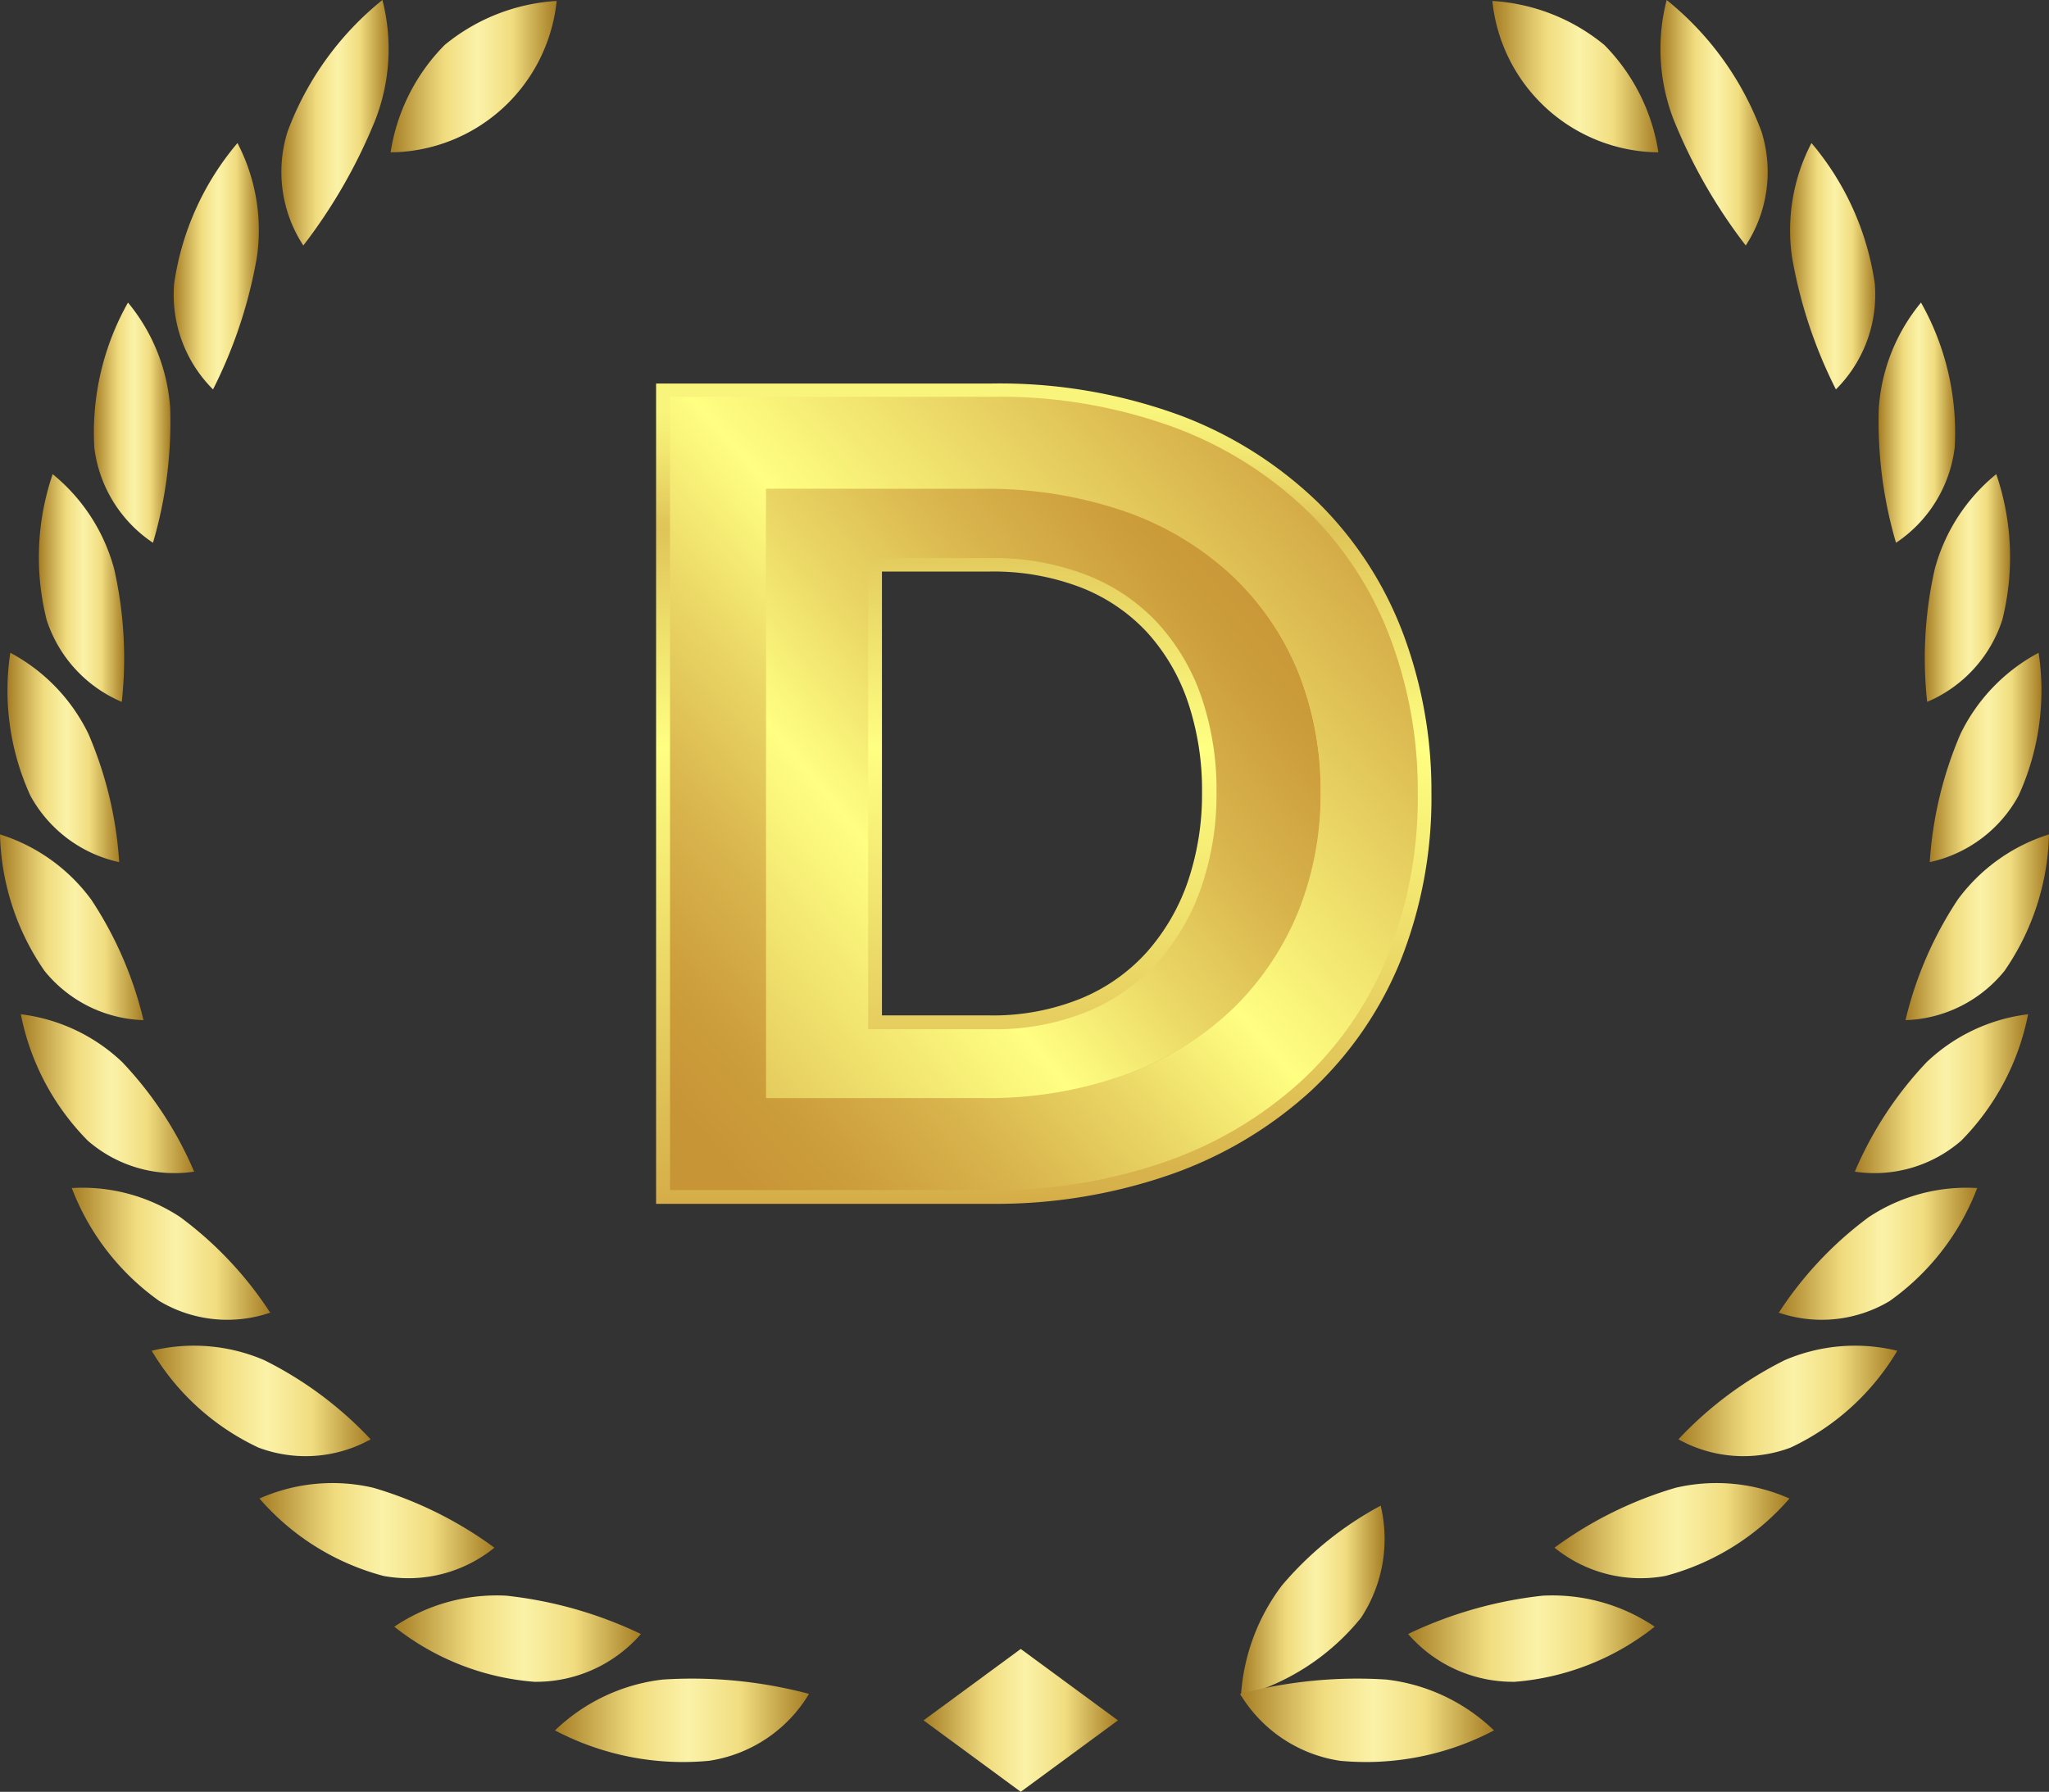 <svg xmlns="http://www.w3.org/2000/svg" xmlns:xlink="http://www.w3.org/1999/xlink" width="30" height="26.242" viewBox="0 0 30 26.242"><rect x="0" y="0" width="30" height="26.242" fill="#333333" stroke="none"/><defs><linearGradient id="a" y1="0.5" x2="1" y2="0.5" gradientUnits="objectBoundingBox"><stop offset="0" stop-color="#a57d24"/><stop offset="0.211" stop-color="#d8bd62"/><stop offset="0.328" stop-color="#f1dd80"/><stop offset="0.524" stop-color="#fbf2a8"/><stop offset="0.73" stop-color="#f1dd80"/><stop offset="1" stop-color="#a57d24"/></linearGradient><linearGradient id="c" x1="0" y1="0.5" x2="1" y2="0.5" xlink:href="#a"/><linearGradient id="bb" x1="0.5" y1="1" x2="0.5" gradientUnits="objectBoundingBox"><stop offset="0" stop-color="#d5ad48"/><stop offset="0.556" stop-color="#ffff82"/><stop offset="0.821" stop-color="#dfc458"/><stop offset="0.831" stop-color="#e1c75a"/><stop offset="0.917" stop-color="#f2e872"/><stop offset="0.964" stop-color="#f9f57c"/></linearGradient><linearGradient id="bc" x1="-0.091" y1="0.915" x2="0.79" y2="0.085" gradientUnits="objectBoundingBox"><stop offset="0.069" stop-color="#c89536"/><stop offset="0.153" stop-color="#cc9d3b"/><stop offset="0.284" stop-color="#d8b34c"/><stop offset="0.446" stop-color="#ebd866"/><stop offset="0.59" stop-color="#ffff82"/><stop offset="1" stop-color="#d5ad48"/></linearGradient><linearGradient id="bd" x1="-0.274" y1="1.059" x2="0.913" y2="-0.021" gradientUnits="objectBoundingBox"><stop offset="0" stop-color="#d5ad48"/><stop offset="0.41" stop-color="#ffff82"/><stop offset="0.554" stop-color="#ebd866"/><stop offset="0.716" stop-color="#d8b34c"/><stop offset="0.847" stop-color="#cc9d3b"/><stop offset="0.931" stop-color="#c89536"/></linearGradient></defs><g transform="translate(-124.675 -176.196)"><g transform="translate(124.675 176.196)"><g transform="translate(14.746)"><path d="M818.715,177.284a2.85,2.85,0,0,1,.792,1.573,2.468,2.468,0,0,1-2.431-2.217A2.851,2.851,0,0,1,818.715,177.284Z" transform="translate(-809.972 -176.626)" fill="url(#a)"/><g transform="translate(3.41)"><g transform="translate(0 22.051)"><path d="M700.834,876.124a2.987,2.987,0,0,0-.6,1.62,3.411,3.411,0,0,0,1.758-1.146,2.1,2.1,0,0,0,.288-1.642A4.952,4.952,0,0,0,700.834,876.124Z" transform="translate(-700.221 -874.956)" fill="url(#a)"/><path d="M701.466,956.063a2.062,2.062,0,0,1-1.464-.98,6.686,6.686,0,0,1,2.14-.21,2.722,2.722,0,0,1,1.578.745A4.026,4.026,0,0,1,701.466,956.063Z" transform="translate(-700.002 -952.327)" fill="url(#c)"/></g><g transform="translate(2.443 20.92)"><path d="M777.692,840.491a2.934,2.934,0,0,0-.247,1.665,3.173,3.173,0,0,0,1.427-1.4,2.1,2.1,0,0,0-.042-1.636A4.55,4.55,0,0,0,777.692,840.491Z" transform="translate(-777.414 -839.118)" fill="url(#c)"/><path d="M779.516,917.81a2.033,2.033,0,0,1-1.563-.7,6.091,6.091,0,0,1,1.969-.561,2.68,2.68,0,0,1,1.642.454A3.767,3.767,0,0,1,779.516,917.81Z" transform="translate(-777.936 -914.1)" fill="url(#c)"/></g><g transform="translate(4.457 19.514)"><path d="M841.324,796.1a2.912,2.912,0,0,0,.082,1.652,3.058,3.058,0,0,0,1.1-1.6,2.1,2.1,0,0,0-.342-1.579A4.31,4.31,0,0,0,841.324,796.1Z" transform="translate(-841.24 -794.574)" fill="url(#c)"/><path d="M847.505,865.85a2,2,0,0,1-1.623-.414,5.7,5.7,0,0,1,1.775-.878,2.637,2.637,0,0,1,1.665.158A3.633,3.633,0,0,1,847.505,865.85Z" transform="translate(-845.735 -862.284)" fill="url(#c)"/></g><g transform="translate(6.054 17.883)"><path d="M891.839,744.522a2.884,2.884,0,0,0,.38,1.589,3.015,3.015,0,0,0,.772-1.742,2.084,2.084,0,0,0-.612-1.476A4.181,4.181,0,0,0,891.839,744.522Z" transform="translate(-891.833 -742.892)" fill="url(#c)"/><path d="M905,802.234a1.962,1.962,0,0,1-1.643-.121,5.48,5.48,0,0,1,1.558-1.16,2.609,2.609,0,0,1,1.647-.137A3.59,3.59,0,0,1,905,802.234Z" transform="translate(-902.993 -798.917)" fill="url(#c)"/></g><g transform="translate(7.251 16.077)"><path d="M929.793,687.331a2.841,2.841,0,0,0,.649,1.48,3.009,3.009,0,0,0,.45-1.832,2.054,2.054,0,0,0-.849-1.333A4.114,4.114,0,0,0,929.793,687.331Z" transform="translate(-929.779 -685.645)" fill="url(#c)"/><path d="M951.567,728.894a1.941,1.941,0,0,1-1.621.169,5.394,5.394,0,0,1,1.318-1.4,2.6,2.6,0,0,1,1.587-.425A3.6,3.6,0,0,1,951.567,728.894Z" transform="translate(-949.309 -725.916)" fill="url(#c)"/></g><g transform="translate(8.033 14.145)"><path d="M954.672,626.109a2.782,2.782,0,0,0,.885,1.331,3.01,3.01,0,0,0,.132-1.871,2.013,2.013,0,0,0-1.054-1.155A4.09,4.09,0,0,0,954.672,626.109Z" transform="translate(-954.56 -624.413)" fill="url(#c)"/><path d="M986.771,648.733a1.936,1.936,0,0,1-1.557.453,5.405,5.405,0,0,1,1.053-1.605,2.615,2.615,0,0,1,1.484-.7A3.627,3.627,0,0,1,986.771,648.733Z" transform="translate(-984.246 -646.172)" fill="url(#c)"/></g><g transform="translate(8.365 12.137)"><path d="M965.387,562.445a2.718,2.718,0,0,0,1.089,1.148,3.014,3.014,0,0,0-.183-1.862,1.972,1.972,0,0,0-1.226-.949A4.1,4.1,0,0,0,965.387,562.445Z" transform="translate(-965.067 -560.782)" fill="url(#c)"/><path d="M1010.176,565.411a1.942,1.942,0,0,1-1.45.722,5.492,5.492,0,0,1,.765-1.765,2.639,2.639,0,0,1,1.336-.955A3.665,3.665,0,0,1,1010.176,565.411Z" transform="translate(-1007.348 -563.33)" fill="url(#c)"/></g><g transform="translate(8.276 9.56)"><path d="M962.855,497.933a2.656,2.656,0,0,0,1.258.937,3.019,3.019,0,0,0-.492-1.806,1.938,1.938,0,0,0-1.362-.72A4.167,4.167,0,0,0,962.855,497.933Z" transform="translate(-962.258 -495.801)" fill="url(#c)"/><path d="M1021.342,481.238a1.954,1.954,0,0,1-1.3.973,5.656,5.656,0,0,1,.451-1.88,2.665,2.665,0,0,1,1.143-1.186A3.705,3.705,0,0,1,1021.342,481.238Z" transform="translate(-1018.22 -479.145)" fill="url(#c)"/></g><g transform="translate(7.828 6.942)"><path d="M948.938,433.885a2.606,2.606,0,0,0,1.393.7,3.044,3.044,0,0,0-.8-1.7,1.913,1.913,0,0,0-1.463-.474A4.3,4.3,0,0,0,948.938,433.885Z" transform="translate(-948.071 -431.256)" fill="url(#c)"/><path d="M1018.762,398.315a1.96,1.96,0,0,1-1.1,1.2,5.908,5.908,0,0,1,.112-1.948,2.689,2.689,0,0,1,.9-1.387A3.764,3.764,0,0,1,1018.762,398.315Z" transform="translate(-1015.43 -396.178)" fill="url(#c)"/></g><g transform="translate(7.009 4.431)"><path d="M923.239,370.537a2.568,2.568,0,0,0,1.493.453,3.113,3.113,0,0,0-1.1-1.562,1.9,1.9,0,0,0-1.527-.217A4.526,4.526,0,0,0,923.239,370.537Z" transform="translate(-922.107 -367.481)" fill="url(#c)"/><path d="M997.19,318.747a1.961,1.961,0,0,1-.859,1.393,6.288,6.288,0,0,1-.252-1.967,2.714,2.714,0,0,1,.618-1.551A3.871,3.871,0,0,1,997.19,318.747Z" transform="translate(-993.736 -316.622)" fill="url(#c)"/></g><g transform="translate(5.805 2.095)"><path d="M885.357,309.432a2.535,2.535,0,0,0,1.555.192,3.253,3.253,0,0,0-1.392-1.378,1.872,1.872,0,0,0-1.554.045A4.893,4.893,0,0,0,885.357,309.432Z" transform="translate(-883.967 -306.031)" fill="url(#c)"/><path d="M956.583,244.645a1.957,1.957,0,0,1-.569,1.551,6.89,6.89,0,0,1-.642-1.935,2.761,2.761,0,0,1,.284-1.673A4.084,4.084,0,0,1,956.583,244.645Z" transform="translate(-953.095 -242.588)" fill="url(#c)"/></g><g transform="translate(4.205)"><path d="M834.895,252.454a2.494,2.494,0,0,0,1.581-.074,3.5,3.5,0,0,0-1.68-1.157,1.836,1.836,0,0,0-1.542.307A5.415,5.415,0,0,0,834.895,252.454Z" transform="translate(-833.253 -248.805)" fill="url(#c)"/><path d="M896.637,178.125a1.966,1.966,0,0,1-.231,1.666,7.824,7.824,0,0,1-1.058-1.848,2.875,2.875,0,0,1-.1-1.747A4.468,4.468,0,0,1,896.637,178.125Z" transform="translate(-893.207 -176.196)" fill="url(#c)"/></g></g><g transform="translate(0 1.579)"><path d="M591.953,249.747l.017-.188a11.568,11.568,0,0,0,4.6-.514,12.187,12.187,0,0,0,4.025-2.2,12.8,12.8,0,0,0,4.552-8.277,15.511,15.511,0,0,0-.535-7.109,9.483,9.483,0,0,0-4.014-5.078l.1-.16a9.667,9.667,0,0,1,4.092,5.176,15.7,15.7,0,0,1,.544,7.2,12.993,12.993,0,0,1-4.619,8.4,12.378,12.378,0,0,1-4.087,2.237A11.754,11.754,0,0,1,591.953,249.747Z" transform="translate(-591.953 -226.218)" fill="url(#c)"/></g></g><path d="M306.682,177.284a2.85,2.85,0,0,0-.792,1.573,2.467,2.467,0,0,0,2.431-2.217A2.851,2.851,0,0,0,306.682,177.284Z" transform="translate(-300.171 -176.626)" fill="url(#c)"/><g transform="translate(8.126 22.051)"><path d="M434.593,876.124a2.986,2.986,0,0,1,.6,1.62,3.411,3.411,0,0,1-1.758-1.146,2.1,2.1,0,0,1-.288-1.642A4.951,4.951,0,0,1,434.593,876.124Z" transform="translate(-431.488 -874.956)" fill="url(#c)"/><path d="M384.422,956.063a2.062,2.062,0,0,0,1.464-.98,6.686,6.686,0,0,0-2.14-.21,2.723,2.723,0,0,0-1.579.745A4.026,4.026,0,0,0,384.422,956.063Z" transform="translate(-382.167 -952.327)" fill="url(#c)"/></g><g transform="translate(5.773 20.92)"><path d="M373.024,840.491a2.935,2.935,0,0,1,.247,1.665,3.173,3.173,0,0,1-1.427-1.4,2.1,2.1,0,0,1,.042-1.636A4.548,4.548,0,0,1,373.024,840.491Z" transform="translate(-369.674 -839.118)" fill="url(#c)"/><path d="M309.662,917.81a2.033,2.033,0,0,0,1.563-.7,6.093,6.093,0,0,0-1.969-.561,2.68,2.68,0,0,0-1.642.454A3.767,3.767,0,0,0,309.662,917.81Z" transform="translate(-307.614 -914.1)" fill="url(#c)"/></g><g transform="translate(3.8 19.514)"><path d="M318.714,796.1a2.913,2.913,0,0,1-.082,1.652,3.057,3.057,0,0,1-1.1-1.6,2.1,2.1,0,0,1,.342-1.579A4.309,4.309,0,0,1,318.714,796.1Z" transform="translate(-315.21 -794.574)" fill="url(#c)"/><path d="M246.9,865.85a2,2,0,0,0,1.623-.414,5.7,5.7,0,0,0-1.775-.878,2.637,2.637,0,0,0-1.665.158A3.633,3.633,0,0,0,246.9,865.85Z" transform="translate(-245.084 -862.284)" fill="url(#c)"/></g><g transform="translate(2.221 17.883)"><path d="M272.578,744.522a2.884,2.884,0,0,1-.381,1.589,3.015,3.015,0,0,1-.772-1.742,2.085,2.085,0,0,1,.612-1.476A4.179,4.179,0,0,1,272.578,744.522Z" transform="translate(-269.014 -742.892)" fill="url(#c)"/><path d="M196.614,802.234a1.962,1.962,0,0,0,1.643-.121,5.479,5.479,0,0,0-1.559-1.16,2.608,2.608,0,0,0-1.647-.137A3.589,3.589,0,0,0,196.614,802.234Z" transform="translate(-195.051 -798.917)" fill="url(#c)"/></g><g transform="translate(1.051 16.077)"><path d="M235.371,687.331a2.841,2.841,0,0,1-.649,1.48,3.008,3.008,0,0,1-.45-1.832,2.054,2.054,0,0,1,.849-1.333A4.115,4.115,0,0,1,235.371,687.331Z" transform="translate(-231.844 -685.645)" fill="url(#c)"/><path d="M159.274,728.894a1.941,1.941,0,0,0,1.621.169,5.393,5.393,0,0,0-1.318-1.4,2.6,2.6,0,0,0-1.587-.425A3.6,3.6,0,0,0,159.274,728.894Z" transform="translate(-157.99 -725.916)" fill="url(#c)"/></g><g transform="translate(0.306 14.145)"><path d="M207.569,626.109a2.782,2.782,0,0,1-.885,1.331,3.01,3.01,0,0,1-.132-1.871,2.013,2.013,0,0,1,1.054-1.155A4.091,4.091,0,0,1,207.569,626.109Z" transform="translate(-204.176 -624.413)" fill="url(#c)"/><path d="M135.358,648.733a1.936,1.936,0,0,0,1.557.453,5.407,5.407,0,0,0-1.054-1.605,2.615,2.615,0,0,0-1.484-.7A3.627,3.627,0,0,0,135.358,648.733Z" transform="translate(-134.378 -646.172)" fill="url(#c)"/></g><g transform="translate(0 12.137)"><path d="M189.2,562.445a2.718,2.718,0,0,1-1.089,1.148,3.014,3.014,0,0,1,.183-1.862,1.972,1.972,0,0,1,1.226-.949A4.1,4.1,0,0,1,189.2,562.445Z" transform="translate(-186.036 -560.782)" fill="url(#c)"/><path d="M125.326,565.411a1.942,1.942,0,0,0,1.45.722,5.494,5.494,0,0,0-.765-1.765,2.639,2.639,0,0,0-1.336-.955A3.665,3.665,0,0,0,125.326,565.411Z" transform="translate(-124.675 -563.33)" fill="url(#c)"/></g><g transform="translate(0.11 9.56)"><path d="M180.085,497.933a2.656,2.656,0,0,1-1.258.937,3.019,3.019,0,0,1,.492-1.806,1.938,1.938,0,0,1,1.362-.72A4.167,4.167,0,0,1,180.085,497.933Z" transform="translate(-177.223 -495.801)" fill="url(#c)"/><path d="M128.507,481.238a1.954,1.954,0,0,0,1.3.973,5.656,5.656,0,0,0-.451-1.88,2.665,2.665,0,0,0-1.143-1.186A3.705,3.705,0,0,0,128.507,481.238Z" transform="translate(-128.172 -479.145)" fill="url(#c)"/></g><g transform="translate(0.557 6.942)"><path d="M181.677,433.885a2.606,2.606,0,0,1-1.393.7,3.044,3.044,0,0,1,.8-1.7,1.913,1.913,0,0,1,1.463-.474A4.3,4.3,0,0,1,181.677,433.885Z" transform="translate(-179.086 -431.256)" fill="url(#c)"/><path d="M142.462,398.315a1.961,1.961,0,0,0,1.1,1.2,5.9,5.9,0,0,0-.112-1.948,2.689,2.689,0,0,0-.9-1.387A3.763,3.763,0,0,0,142.462,398.315Z" transform="translate(-142.336 -396.178)" fill="url(#c)"/></g><g transform="translate(1.359 4.431)"><path d="M196.2,370.537a2.569,2.569,0,0,1-1.493.453,3.112,3.112,0,0,1,1.1-1.562,1.9,1.9,0,0,1,1.527-.217A4.529,4.529,0,0,1,196.2,370.537Z" transform="translate(-193.86 -367.481)" fill="url(#c)"/><path d="M167.76,318.747a1.961,1.961,0,0,0,.859,1.393,6.288,6.288,0,0,0,.252-1.967,2.714,2.714,0,0,0-.618-1.551A3.871,3.871,0,0,0,167.76,318.747Z" transform="translate(-167.738 -316.622)" fill="url(#c)"/></g><g transform="translate(2.546 2.095)"><path d="M224.233,309.432a2.535,2.535,0,0,1-1.555.192,3.253,3.253,0,0,1,1.392-1.378,1.872,1.872,0,0,1,1.554.045A4.894,4.894,0,0,1,224.233,309.432Z" transform="translate(-222.131 -306.031)" fill="url(#c)"/><path d="M205.373,244.645a1.957,1.957,0,0,0,.569,1.551,6.888,6.888,0,0,0,.642-1.935,2.761,2.761,0,0,0-.284-1.673A4.083,4.083,0,0,0,205.373,244.645Z" transform="translate(-205.369 -242.588)" fill="url(#c)"/></g><g transform="translate(4.125)"><path d="M266.2,252.454a2.494,2.494,0,0,1-1.581-.074,3.5,3.5,0,0,1,1.68-1.157,1.836,1.836,0,0,1,1.542.307A5.418,5.418,0,0,1,266.2,252.454Z" transform="translate(-264.332 -248.805)" fill="url(#c)"/><path d="M255.477,178.125a1.966,1.966,0,0,0,.231,1.666,7.822,7.822,0,0,0,1.058-1.848,2.875,2.875,0,0,0,.1-1.747A4.47,4.47,0,0,0,255.477,178.125Z" transform="translate(-255.392 -176.196)" fill="url(#c)"/></g><g transform="translate(1.694 1.579)"><path d="M191.918,249.747l-.017-.188a11.568,11.568,0,0,1-4.6-.514,12.188,12.188,0,0,1-4.025-2.2,12.8,12.8,0,0,1-4.552-8.277,15.511,15.511,0,0,1,.535-7.109,9.483,9.483,0,0,1,4.014-5.078l-.1-.16a9.667,9.667,0,0,0-4.092,5.176,15.7,15.7,0,0,0-.544,7.2,12.992,12.992,0,0,0,4.619,8.4,12.377,12.377,0,0,0,4.087,2.237A11.754,11.754,0,0,0,191.918,249.747Z" transform="translate(-178.358 -226.218)" fill="url(#c)"/></g><path d="M554.562,941.433l-1.423,1.046,1.423,1.046,1.423-1.046Z" transform="translate(-539.617 -917.284)" fill="url(#c)"/></g><g transform="translate(-30.342 -89.454)"><path d="M172.155,282.851a5.967,5.967,0,0,0,2.049-1.219,5.35,5.35,0,0,0,1.314-1.9,6.46,6.46,0,0,0,.457-2.473,6.55,6.55,0,0,0-.411-2.32,5.333,5.333,0,0,0-1.231-1.912,5.868,5.868,0,0,0-2.022-1.288,7.672,7.672,0,0,0-2.8-.472h-4.888V283.28h4.888A7.785,7.785,0,0,0,172.155,282.851Zm-2.641-2.331H167.93v-6.5h1.584a3.578,3.578,0,0,1,1.322.231,2.626,2.626,0,0,1,.97.653,2.9,2.9,0,0,1,.6,1.017,4.025,4.025,0,0,1,.21,1.332,3.967,3.967,0,0,1-.21,1.315,3.057,3.057,0,0,1-.6,1.028,2.662,2.662,0,0,1-.963.677A3.419,3.419,0,0,1,169.514,280.521Z" fill="url(#bb)"/><path d="M172.348,282.922a5.74,5.74,0,0,0,1.981-1.178,5.128,5.128,0,0,0,1.265-1.832,6.237,6.237,0,0,0,.442-2.4,6.324,6.324,0,0,0-.4-2.249,5.115,5.115,0,0,0-1.185-1.84,5.641,5.641,0,0,0-1.954-1.243,7.431,7.431,0,0,0-2.723-.458h-4.686V283.34h4.686A7.545,7.545,0,0,0,172.348,282.922Zm-5.852-.929v-8.922h3.191a6.153,6.153,0,0,1,2.02.316,4.446,4.446,0,0,1,1.612.956,4.038,4.038,0,0,1,.979,1.44,4.643,4.643,0,0,1,.317,1.733,4.6,4.6,0,0,1-.317,1.717,4.18,4.18,0,0,1-.954,1.433,4.45,4.45,0,0,1-1.592.986,5.939,5.939,0,0,1-2.064.341Z" transform="translate(-0.261 -0.261)" fill="url(#bc)"/><path d="M175.164,282.408a4.18,4.18,0,0,0,.954-1.433,4.6,4.6,0,0,0,.317-1.717,4.643,4.643,0,0,0-.317-1.733,4.038,4.038,0,0,0-.979-1.44,4.446,4.446,0,0,0-1.612-.956,6.151,6.151,0,0,0-2.02-.317h-3.191v8.922h3.191a5.94,5.94,0,0,0,2.064-.341A4.45,4.45,0,0,0,175.164,282.408Zm-3.568.318H169.81v-6.9H171.6a3.768,3.768,0,0,1,1.4.245,2.816,2.816,0,0,1,1.043.7,3.084,3.084,0,0,1,.646,1.088,4.2,4.2,0,0,1,.221,1.4,4.149,4.149,0,0,1-.221,1.382,3.249,3.249,0,0,1-.637,1.1,2.85,2.85,0,0,1-1.035.728A3.6,3.6,0,0,1,171.6,282.726Z" transform="translate(-2.082 -2.003)" fill="url(#bd)"/></g></g></svg>
